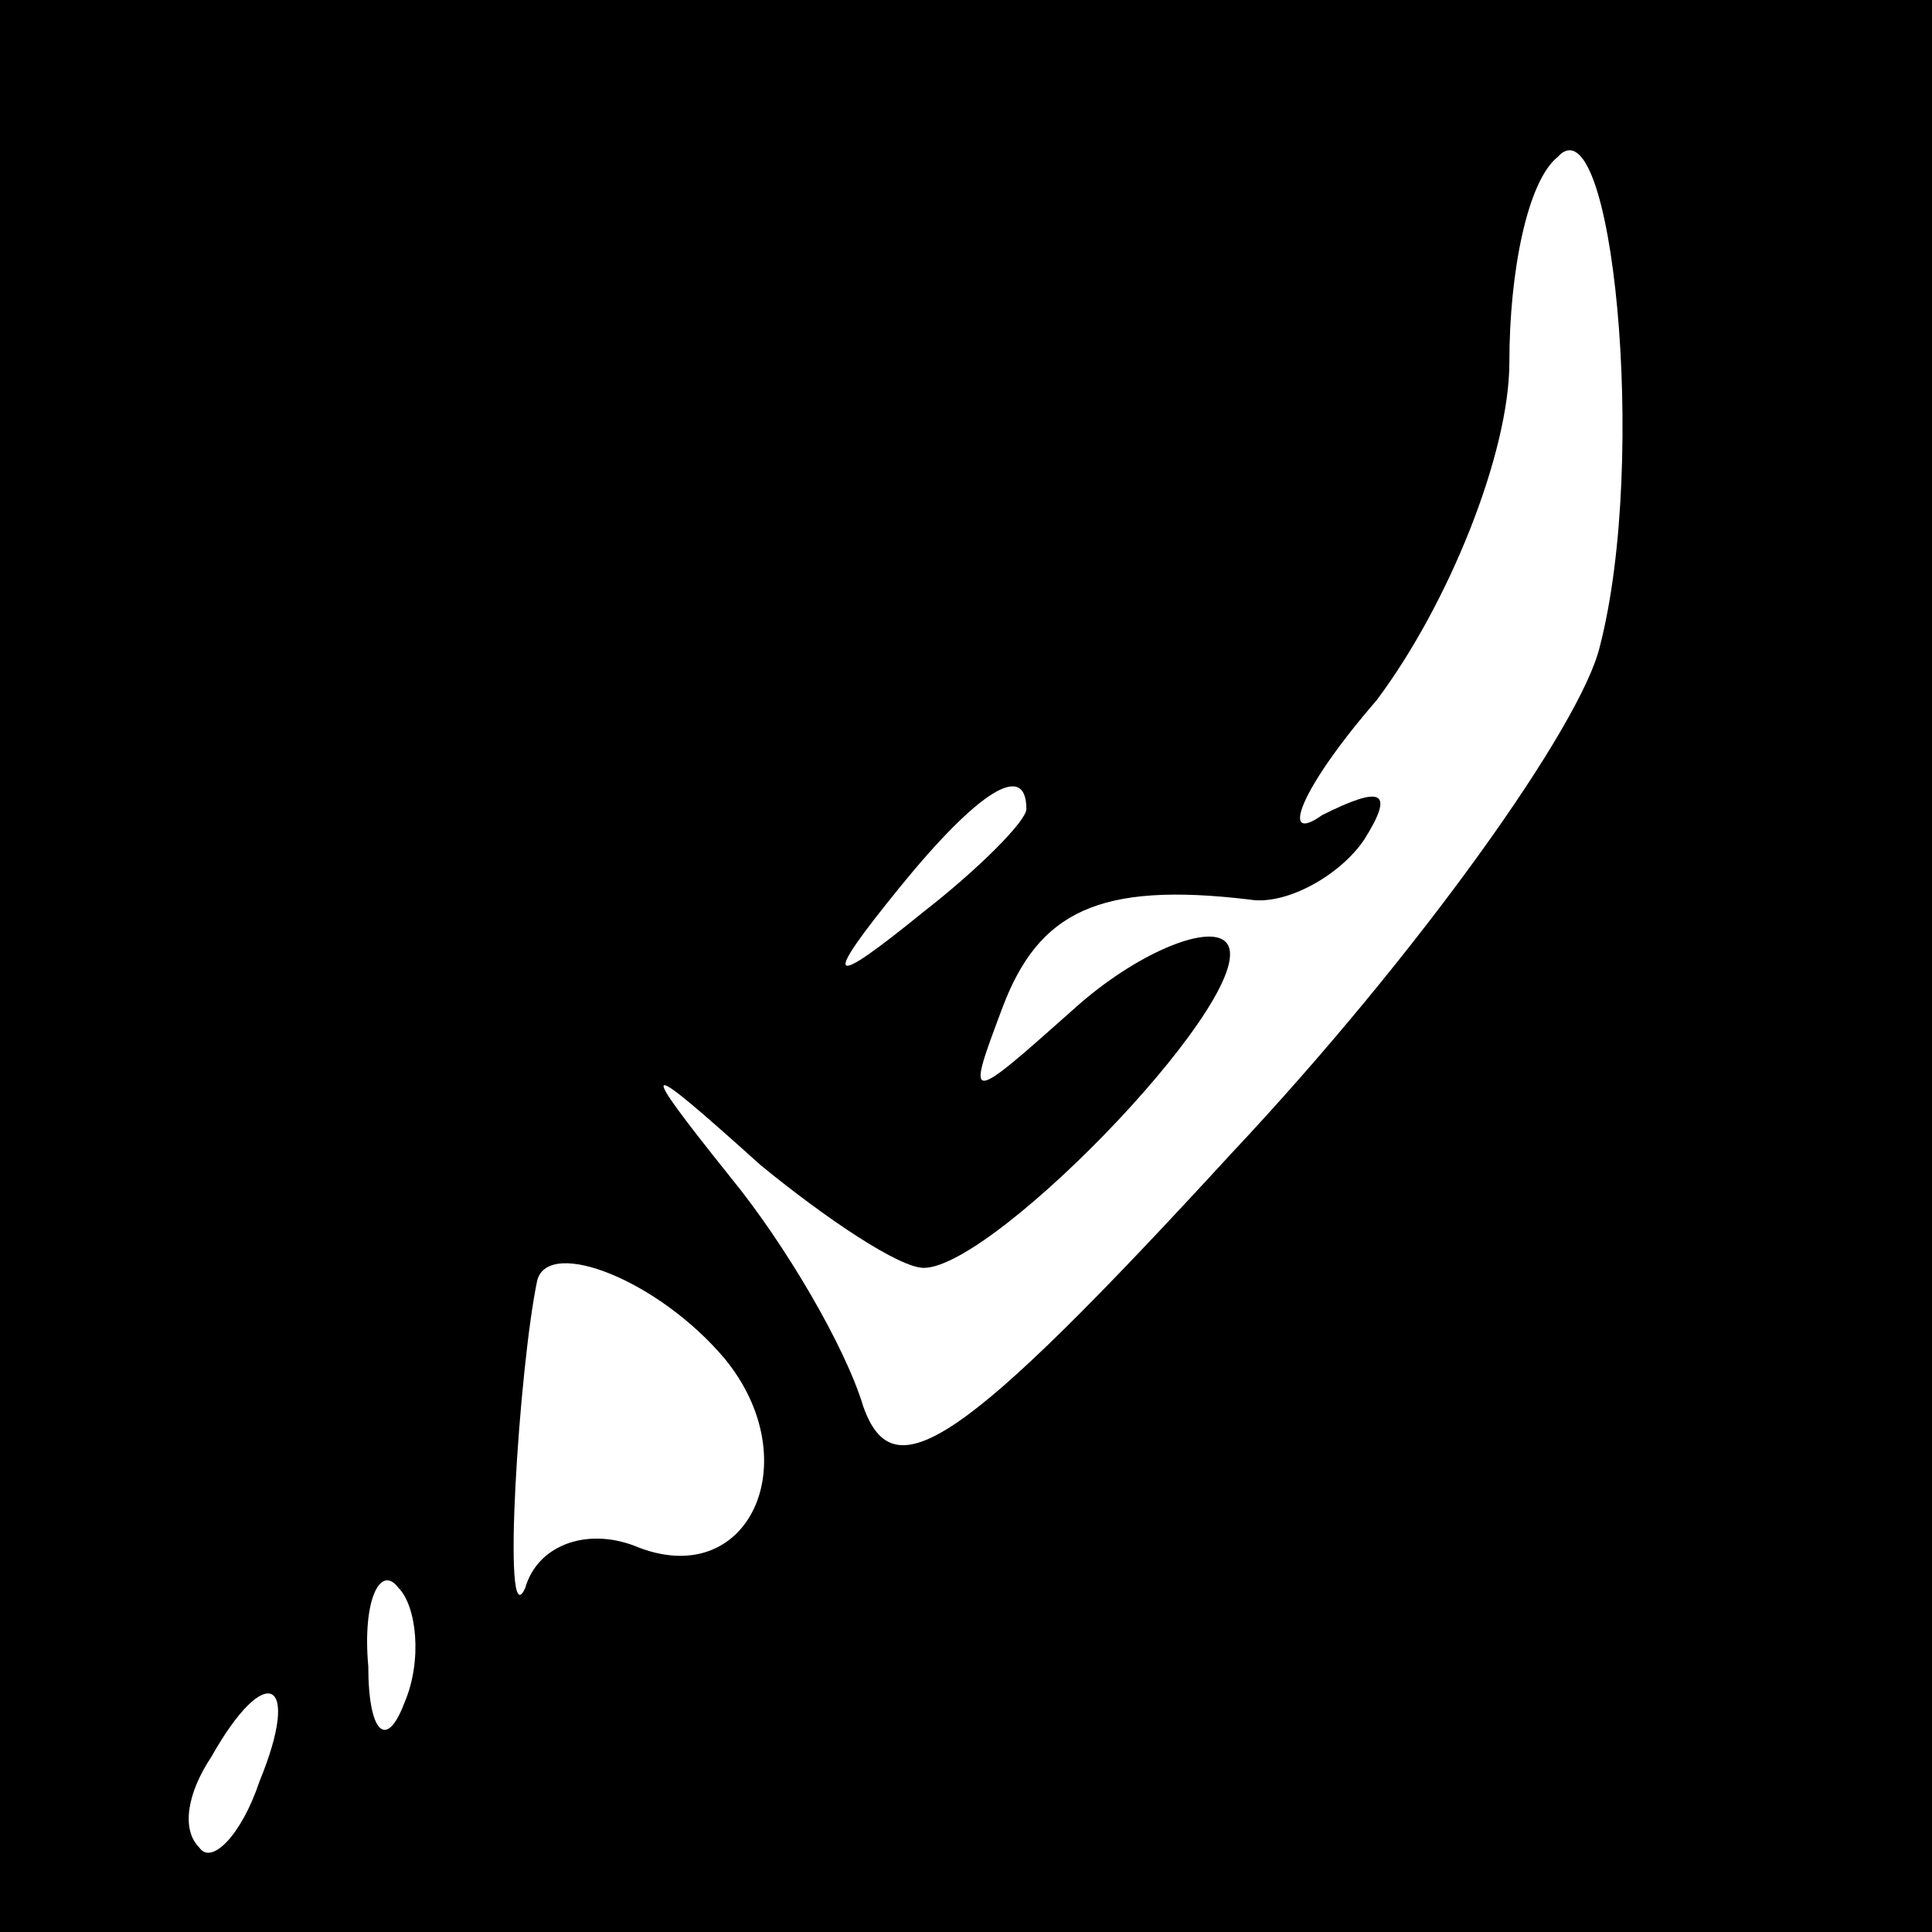 <?xml version="1.0" standalone="no"?>
<!DOCTYPE svg PUBLIC "-//W3C//DTD SVG 20010904//EN"
 "http://www.w3.org/TR/2001/REC-SVG-20010904/DTD/svg10.dtd">
<svg version="1.0" xmlns="http://www.w3.org/2000/svg"
 width="32pt" height="32pt" viewBox="0 0 32 32"
 preserveAspectRatio="xMidYMid meet">
<rect x="0" y="0" width="32" height="32" fill="#808080" stroke="none"/>
<g transform="translate(0,32) scale(0.1,-0.1)"
fill="#000000" stroke="none">
<path fill="#000000" stroke="none" d="M0 160 l0 -160 160 0 160 0 0 160 0
160 -160 0 -160 0 0 -160z"/>
<path fill="#ffffff" stroke="none" d="M265 213 c-3 -13 -30 -51 -61 -84 -45
-49 -56 -56 -61 -42 -3 10 -13 27 -22 38 -16 20 -15 20 5 2 11 -9 23 -17 27
-17 12 0 57 47 50 54 -3 3 -15 -2 -25 -11 -18 -16 -18 -16 -12 0 6 16 16 21
41 18 6 -1 15 4 19 10 5 8 3 9 -7 4 -7 -5 -4 4 9 19 12 16 22 41 22 56 0 15 3
30 8 34 9 10 15 -50 7 -81z"/>
<path fill="#ffffff" stroke="none" d="M170 186 c0 -2 -8 -10 -17 -17 -16 -13
-17 -12 -4 4 13 16 21 21 21 13z"/>
<path fill="#ffffff" stroke="none" d="M120 95 c14 -17 4 -39 -15 -31 -8 3
-16 0 -18 -7 -4 -9 -1 37 2 51 2 7 20 0 31 -13z"/>
<path fill="#ffffff" stroke="none" d="M67 38 c-3 -8 -6 -5 -6 6 -1 11 2 17 5
13 3 -3 4 -12 1 -19z"/>
<path fill="#ffffff" stroke="none" d="M43 25 c-3 -9 -8 -14 -10 -11 -3 3 -2
9 2 15 9 16 15 13 8 -4z"/>
</g>
</svg>
